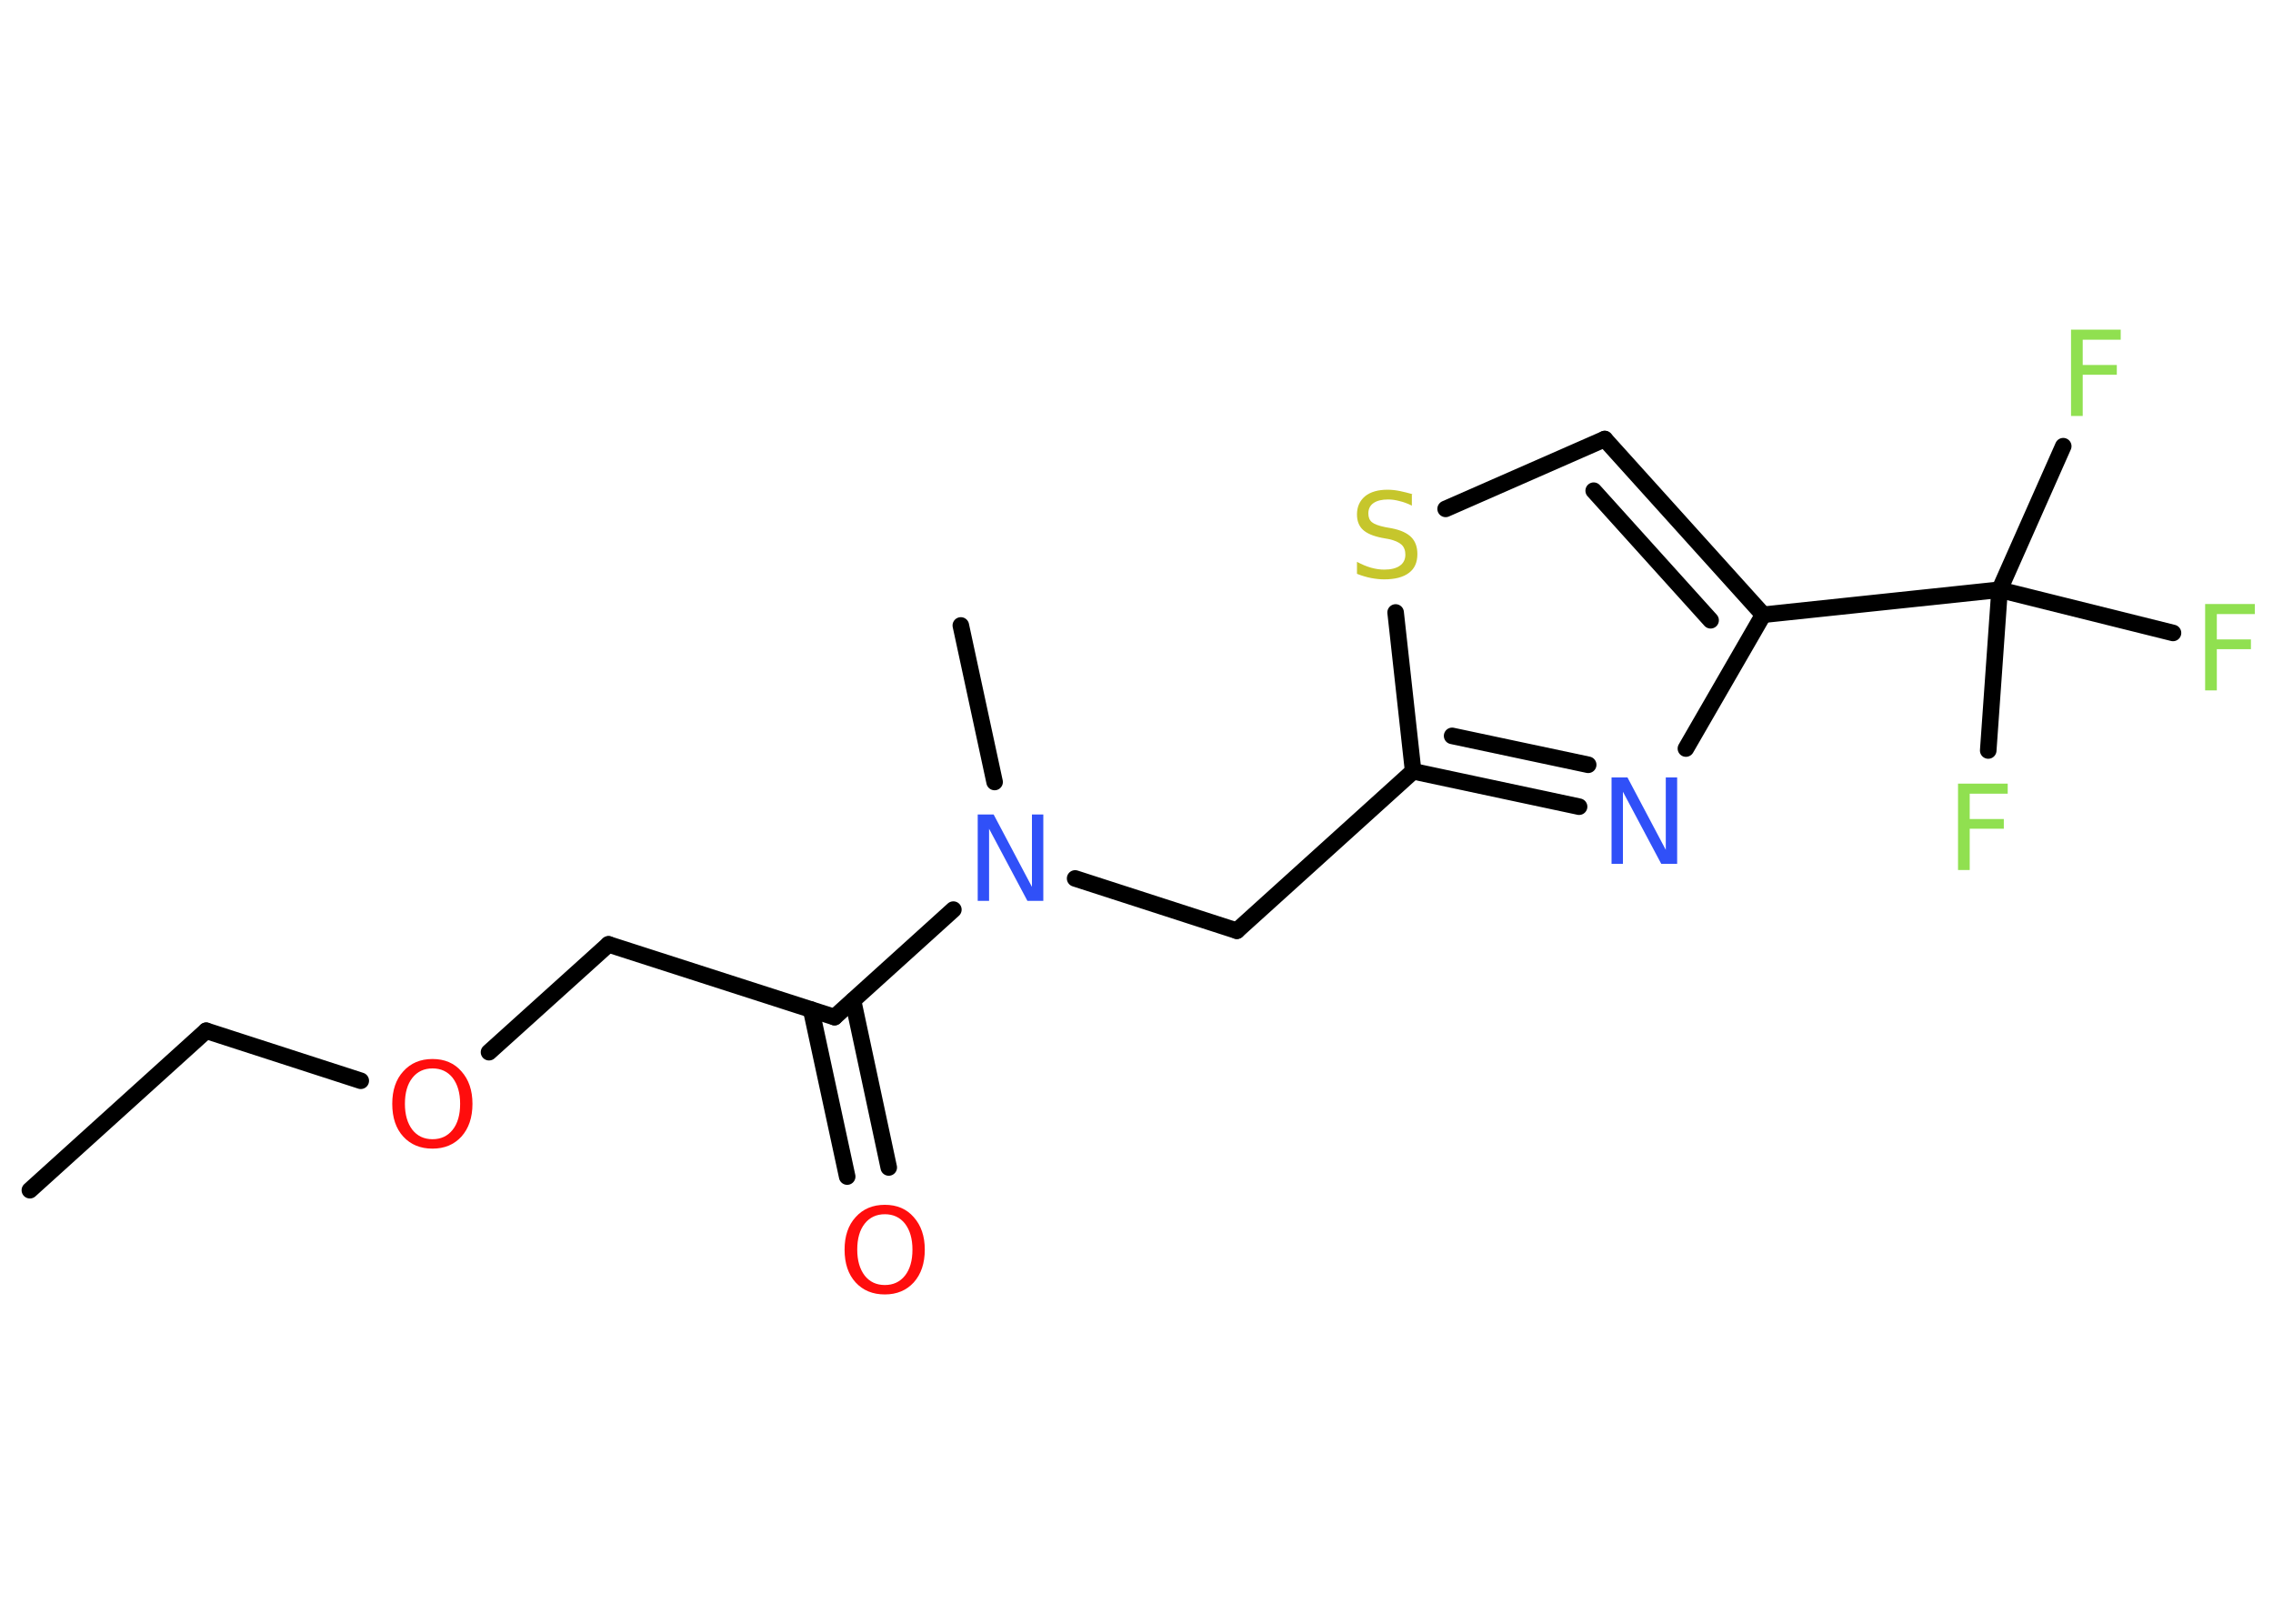 <?xml version='1.0' encoding='UTF-8'?>
<!DOCTYPE svg PUBLIC "-//W3C//DTD SVG 1.1//EN" "http://www.w3.org/Graphics/SVG/1.1/DTD/svg11.dtd">
<svg version='1.2' xmlns='http://www.w3.org/2000/svg' xmlns:xlink='http://www.w3.org/1999/xlink' width='70.0mm' height='50.0mm' viewBox='0 0 70.0 50.0'>
  <desc>Generated by the Chemistry Development Kit (http://github.com/cdk)</desc>
  <g stroke-linecap='round' stroke-linejoin='round' stroke='#000000' stroke-width='.51' fill='#90E050'>
    <rect x='.0' y='.0' width='70.0' height='50.0' fill='#FFFFFF' stroke='none'/>
    <g id='mol1' class='mol'>
      <line id='mol1bnd1' class='bond' x1='.92' y1='36.65' x2='6.35' y2='31.74'/>
      <line id='mol1bnd2' class='bond' x1='6.35' y1='31.74' x2='11.11' y2='33.28'/>
      <line id='mol1bnd3' class='bond' x1='15.06' y1='32.4' x2='18.74' y2='29.08'/>
      <line id='mol1bnd4' class='bond' x1='18.74' y1='29.08' x2='25.7' y2='31.32'/>
      <g id='mol1bnd5' class='bond'>
        <line x1='26.27' y1='30.81' x2='27.37' y2='35.95'/>
        <line x1='24.98' y1='31.09' x2='26.09' y2='36.23'/>
      </g>
      <line id='mol1bnd6' class='bond' x1='25.7' y1='31.32' x2='29.36' y2='28.01'/>
      <line id='mol1bnd7' class='bond' x1='30.63' y1='24.08' x2='29.59' y2='19.26'/>
      <line id='mol1bnd8' class='bond' x1='33.11' y1='27.05' x2='38.09' y2='28.66'/>
      <line id='mol1bnd9' class='bond' x1='38.09' y1='28.66' x2='43.52' y2='23.75'/>
      <g id='mol1bnd10' class='bond'>
        <line x1='43.52' y1='23.75' x2='48.63' y2='24.84'/>
        <line x1='44.72' y1='22.66' x2='48.91' y2='23.55'/>
      </g>
      <line id='mol1bnd11' class='bond' x1='51.92' y1='23.05' x2='54.3' y2='18.93'/>
      <line id='mol1bnd12' class='bond' x1='54.3' y1='18.93' x2='61.58' y2='18.16'/>
      <line id='mol1bnd13' class='bond' x1='61.58' y1='18.16' x2='63.54' y2='13.74'/>
      <line id='mol1bnd14' class='bond' x1='61.58' y1='18.16' x2='61.23' y2='23.11'/>
      <line id='mol1bnd15' class='bond' x1='61.58' y1='18.16' x2='66.92' y2='19.49'/>
      <g id='mol1bnd16' class='bond'>
        <line x1='54.3' y1='18.93' x2='49.42' y2='13.52'/>
        <line x1='52.68' y1='19.1' x2='49.08' y2='15.11'/>
      </g>
      <line id='mol1bnd17' class='bond' x1='49.42' y1='13.52' x2='44.52' y2='15.67'/>
      <line id='mol1bnd18' class='bond' x1='43.52' y1='23.75' x2='42.98' y2='18.86'/>
      <path id='mol1atm3' class='atom' d='M13.32 32.9q-.39 .0 -.62 .29q-.23 .29 -.23 .8q.0 .5 .23 .8q.23 .29 .62 .29q.39 .0 .62 -.29q.23 -.29 .23 -.8q.0 -.5 -.23 -.8q-.23 -.29 -.62 -.29zM13.32 32.61q.56 .0 .89 .38q.34 .38 .34 1.0q.0 .63 -.34 1.01q-.34 .37 -.89 .37q-.56 .0 -.9 -.37q-.34 -.37 -.34 -1.01q.0 -.63 .34 -1.0q.34 -.38 .9 -.38z' stroke='none' fill='#FF0D0D'/>
      <path id='mol1atm6' class='atom' d='M27.25 37.39q-.39 .0 -.62 .29q-.23 .29 -.23 .8q.0 .5 .23 .8q.23 .29 .62 .29q.39 .0 .62 -.29q.23 -.29 .23 -.8q.0 -.5 -.23 -.8q-.23 -.29 -.62 -.29zM27.25 37.1q.56 .0 .89 .38q.34 .38 .34 1.0q.0 .63 -.34 1.01q-.34 .37 -.89 .37q-.56 .0 -.9 -.37q-.34 -.37 -.34 -1.01q.0 -.63 .34 -1.0q.34 -.38 .9 -.38z' stroke='none' fill='#FF0D0D'/>
      <path id='mol1atm7' class='atom' d='M30.12 25.08h.48l1.18 2.23v-2.23h.35v2.66h-.49l-1.18 -2.22v2.22h-.35v-2.66z' stroke='none' fill='#3050F8'/>
      <path id='mol1atm11' class='atom' d='M49.64 23.94h.48l1.18 2.23v-2.23h.35v2.66h-.49l-1.18 -2.22v2.22h-.35v-2.66z' stroke='none' fill='#3050F8'/>
      <path id='mol1atm14' class='atom' d='M63.79 10.15h1.52v.31h-1.17v.78h1.05v.3h-1.05v1.27h-.36v-2.66z' stroke='none'/>
      <path id='mol1atm15' class='atom' d='M60.31 24.13h1.52v.31h-1.17v.78h1.05v.3h-1.05v1.27h-.36v-2.66z' stroke='none'/>
      <path id='mol1atm16' class='atom' d='M67.92 18.6h1.52v.31h-1.17v.78h1.05v.3h-1.05v1.27h-.36v-2.66z' stroke='none'/>
      <path id='mol1atm18' class='atom' d='M43.48 15.22v.35q-.2 -.1 -.38 -.14q-.18 -.05 -.35 -.05q-.29 .0 -.45 .11q-.16 .11 -.16 .32q.0 .18 .11 .27q.11 .09 .4 .15l.22 .04q.4 .08 .59 .27q.19 .19 .19 .52q.0 .39 -.26 .58q-.26 .2 -.76 .2q-.19 .0 -.4 -.04q-.21 -.04 -.44 -.13v-.37q.22 .12 .43 .18q.21 .06 .41 .06q.31 .0 .48 -.12q.17 -.12 .17 -.34q.0 -.2 -.12 -.31q-.12 -.11 -.39 -.17l-.22 -.04q-.4 -.08 -.58 -.25q-.18 -.17 -.18 -.47q.0 -.35 .25 -.56q.25 -.2 .69 -.2q.18 .0 .38 .04q.19 .04 .4 .1z' stroke='none' fill='#C6C62C'/>
    </g>
  </g>
</svg>
